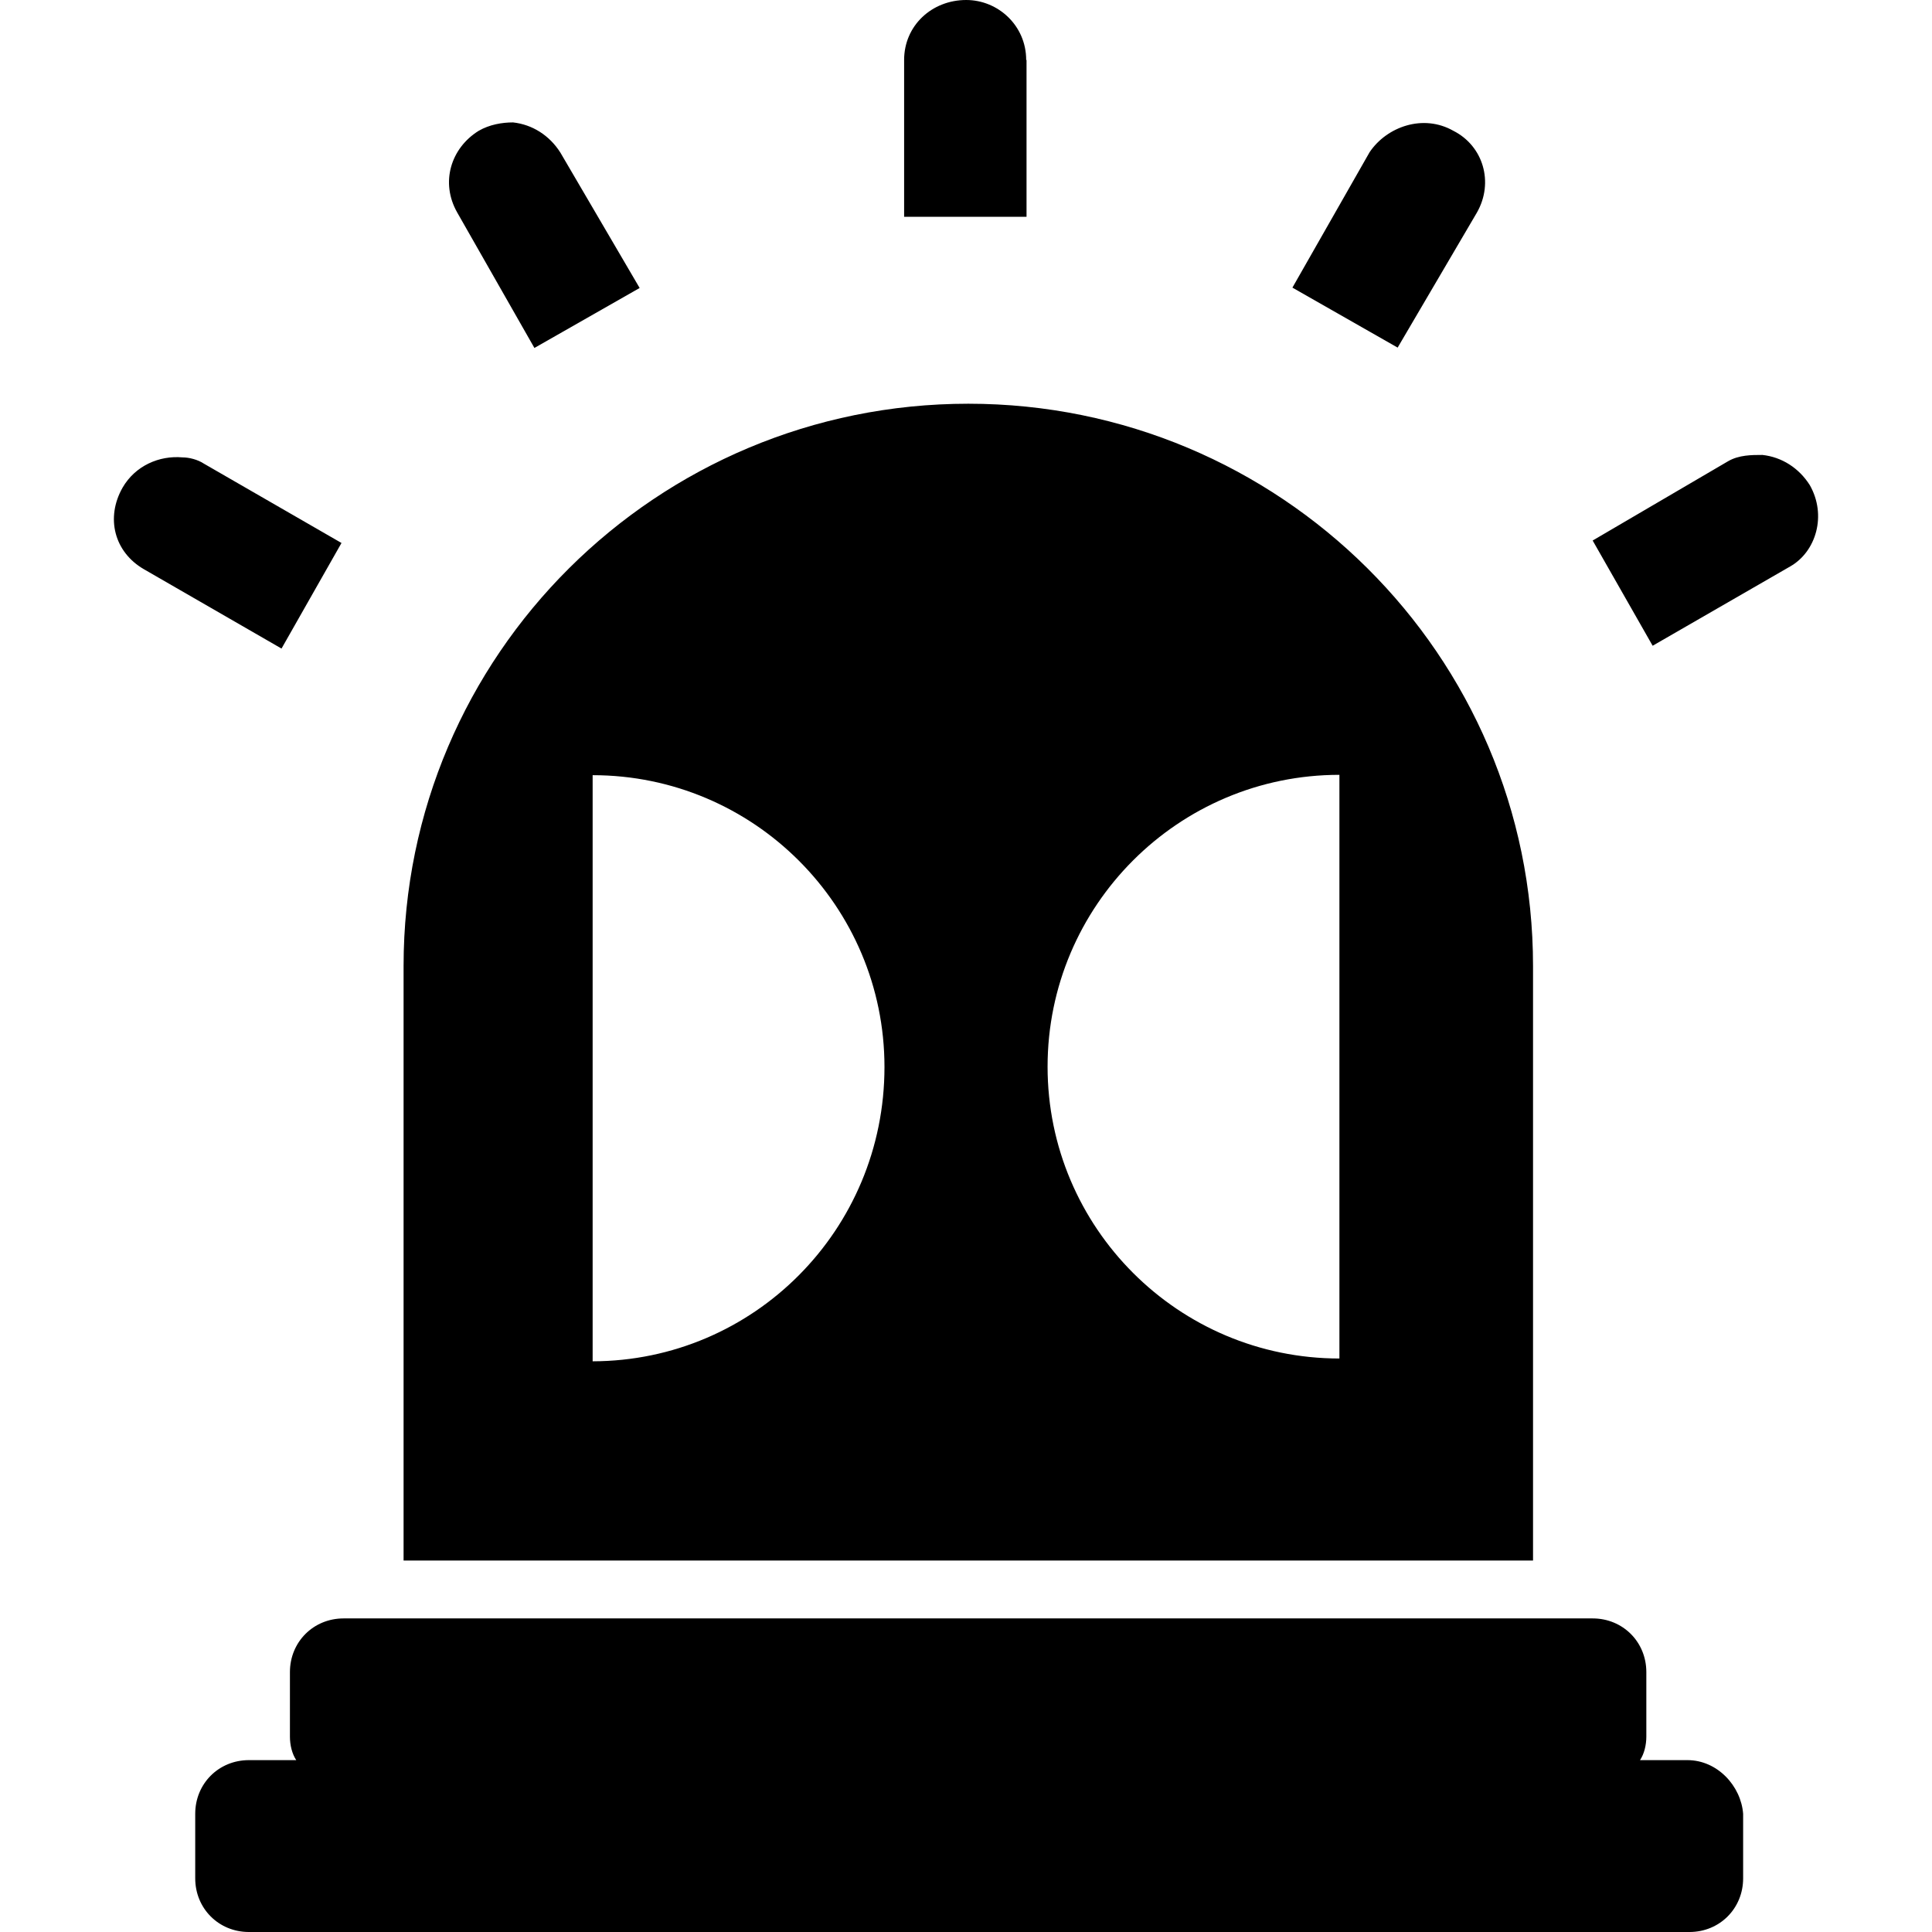<?xml version="1.0" encoding="iso-8859-1"?>
<!-- Generator: Adobe Illustrator 16.0.0, SVG Export Plug-In . SVG Version: 6.00 Build 0)  -->
<!DOCTYPE svg PUBLIC "-//W3C//DTD SVG 1.1//EN" "http://www.w3.org/Graphics/SVG/1.1/DTD/svg11.dtd">
<svg version="1.1" id="Capa_1" xmlns="http://www.w3.org/2000/svg" xmlns:xlink="http://www.w3.org/1999/xlink" x="0px" y="0px"
	 width="550.801px" height="550.801px" viewBox="0 0 550.801 550.801" style="enable-background:new 0 0 550.801 550.801;"
	 xml:space="preserve">
<g>
	<path d="M130.358,60.6c-4.9-8.6-1.8-18.4,6.1-23.3c3.1-1.8,6.7-2.4,9.8-2.4c5.5,0.6,10.4,3.7,13.5,8.6l22.6,38.6l-30,17.1
		L130.358,60.6z M421.059,60.6c4.899-8.6,1.8-19-6.7-23.3c-8.6-4.9-19-1.2-23.9,6.1l0,0l-22,38.6l30,17.1L421.059,60.6z
		 M292.559,17.1c0-9.8-8-17.1-17.101-17.1c-9.8,0-17.7,7.3-17.7,17.1v44.7h34.9V17.1H292.559z M515.958,138.3c-3.1-4.9-8-8-13.5-8.6
		c-3.1,0-6.699,0-9.8,1.8l-38.6,22.6l17.1,30l39.2-22.6C517.759,157.3,520.858,146.9,515.958,138.3z M481.059,501.801h-13.5
		c1.2-1.801,1.8-4.301,1.8-6.701v-18.4c0-8.6-6.7-15.299-15.3-15.299h-11.601h-332.3h-12.2c-8.6,0-15.3,6.699-15.3,15.299v18.4
		c0,2.4,0.6,4.9,1.8,6.701h-13.5c-8.6,0-15.3,6.699-15.3,15.299v18.4c0,8.6,6.7,15.301,15.3,15.301h410.7
		c8.601,0,15.3-6.701,15.3-15.301v-18.4C496.358,509.199,489.658,501.801,481.059,501.801z M436.358,444.9h-321.3V283.4V281v-5.6
		c0-88.7,72.2-160.3,161-160.3l0,0c88.701,0,161,71.6,161,160.3v4.901v2.398V444.9H436.358z M252.158,304.199
		c0-45.899-37.3-83.199-83.2-83.199v167.1C214.858,388,252.158,350.699,252.158,304.199z M381.858,220.9
		c-45.9,0-83.2,37.3-83.2,83.2c0,45.9,37.3,83.201,83.2,83.201V220.9z M97.358,154.8l-39.2-22.6c-1.8-1.2-4.3-1.8-6.1-1.8
		c-6.7-0.6-13.5,2.4-17.1,8.6c-4.9,8.6-2.4,18.4,6.1,23.3l39.2,22.6L97.358,154.8z"/>
</g>
<g>
</g>
<g>
</g>
<g>
</g>
<g>
</g>
<g>
</g>
<g>
</g>
<g>
</g>
<g>
</g>
<g>
</g>
<g>
</g>
<g>
</g>
<g>
</g>
<g>
</g>
<g>
</g>
<g>
</g>
</svg>
